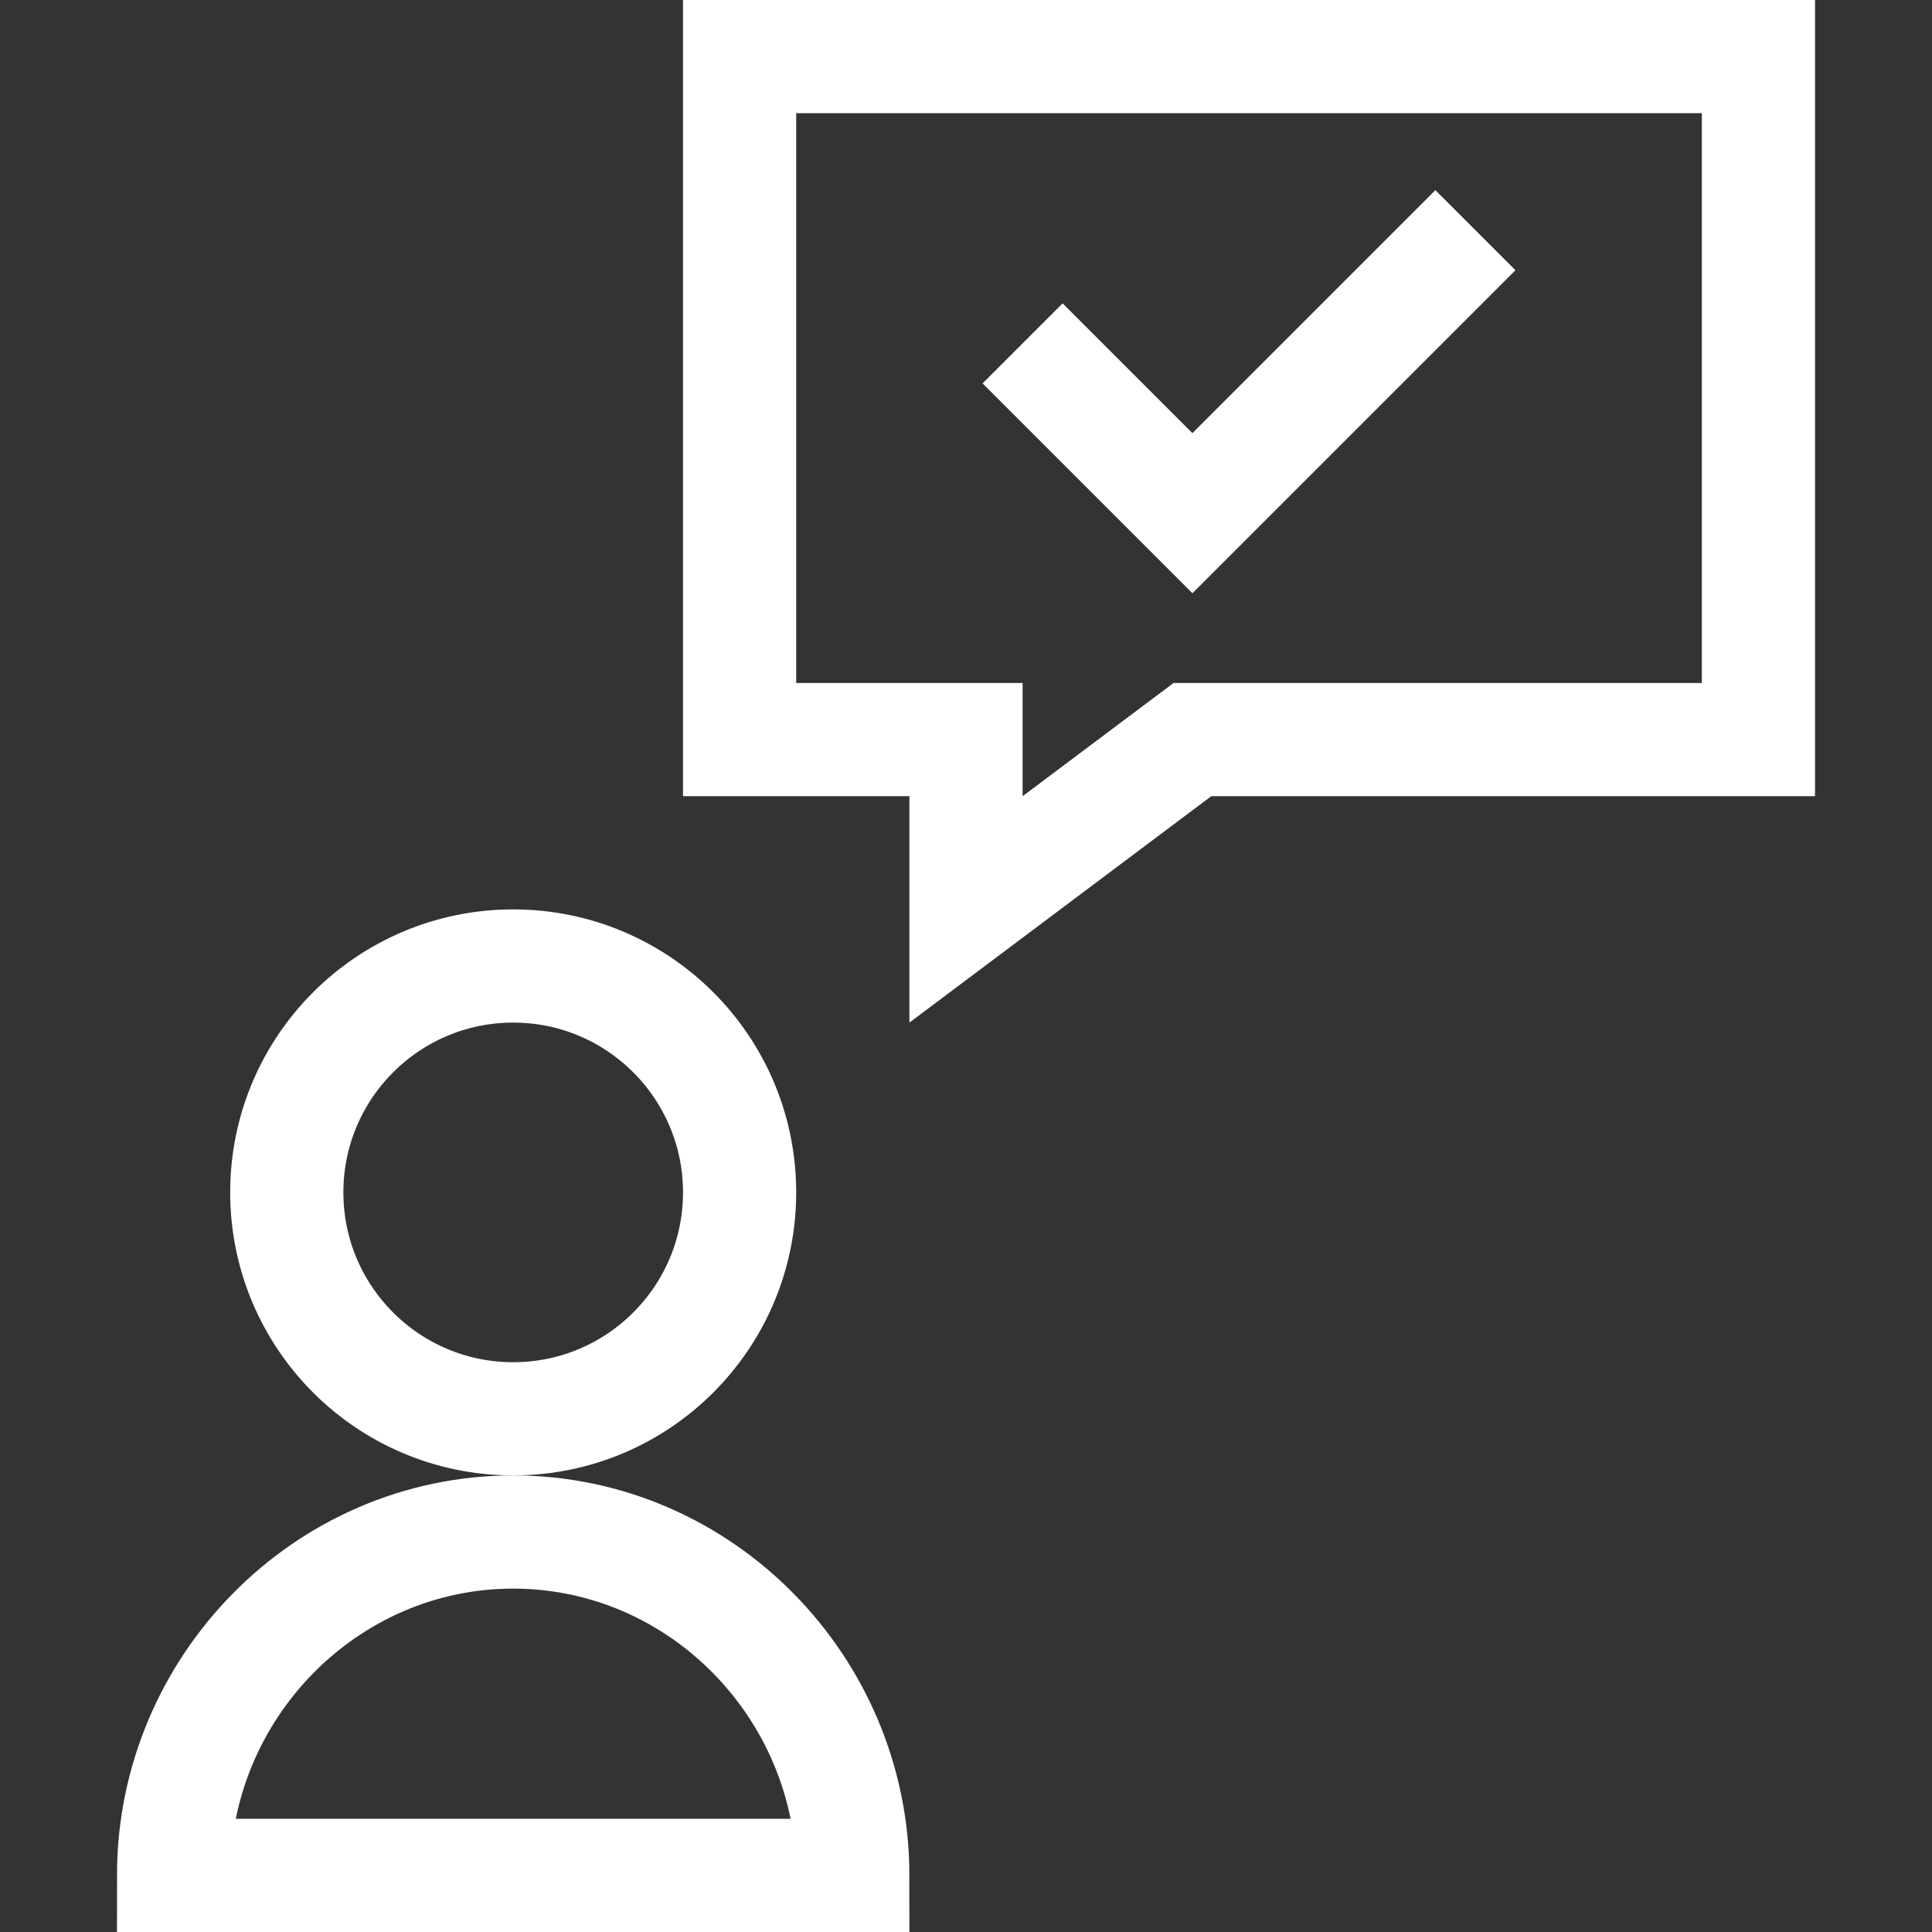 <svg xmlns="http://www.w3.org/2000/svg" width="384pt" height="384pt" viewBox="0 0 384 384" version="1.1" class="iconadda">
<rect x="0" y="0" width="384" height="384" fill="#333333" stroke="none"/>
<g>
<g id="Testimonial_free_icon_1_snpBfNq-0"><path style="fill:none;stroke-width:30;stroke-linecap:butt;stroke-linejoin:miter;stroke:#FFFFFF;stroke-opacity:1;stroke-miterlimit:10;" d="M 0.001 0.001 C 0.001 -33.135 -26.864 -60 -60 -60 C -93.135 -60 -120 -33.135 -120 0.001 C -120 33.136 -93.135 60.001 -60 60.001 C -26.864 60.001 0.001 33.136 0.001 0.001 Z M 0.001 0.001 " transform="matrix(0.75,0,0,-0.75,147,237)" />
</g><g id="Testimonial_free_icon_1_snpBfNq-1"><path style="fill:none;stroke-width:30;stroke-linecap:butt;stroke-linejoin:miter;stroke:#FFFFFF;stroke-opacity:1;stroke-miterlimit:10;" d="M 0 0 C -49.708 0 -90 -41.291 -90 -91 L 90.001 -91 C 90.001 -41.291 49.704 0 0 0 Z M 0 0 " transform="matrix(0.75,0,0,-0.75,102,304.5)" />
</g><g id="Testimonial_free_icon_1_snpBfNq-2"><path style="fill:none;stroke-width:30;stroke-linecap:butt;stroke-linejoin:miter;stroke:#FFFFFF;stroke-opacity:1;stroke-miterlimit:10;" d="M 0.001 0.001 L 0.001 -180.999 L 60.001 -180.999 L 60.001 -225.999 L 120.001 -180.999 L 270.001 -180.999 L 270.001 0.001 Z M 0.001 0.001 " transform="matrix(0.75,0,0,-0.75,147,11.251)" />
</g><g id="Testimonial_free_icon_1_snpBfNq-3"><path style="fill:none;stroke-width:30;stroke-linecap:butt;stroke-linejoin:miter;stroke:#FFFFFF;stroke-opacity:1;stroke-miterlimit:10;" d="M 0.001 0.001 L 45.001 -44.999 L 120.001 30.001 " transform="matrix(0.75,0,0,-0.75,203.249,68.251)" />
</g></g>
</svg>
